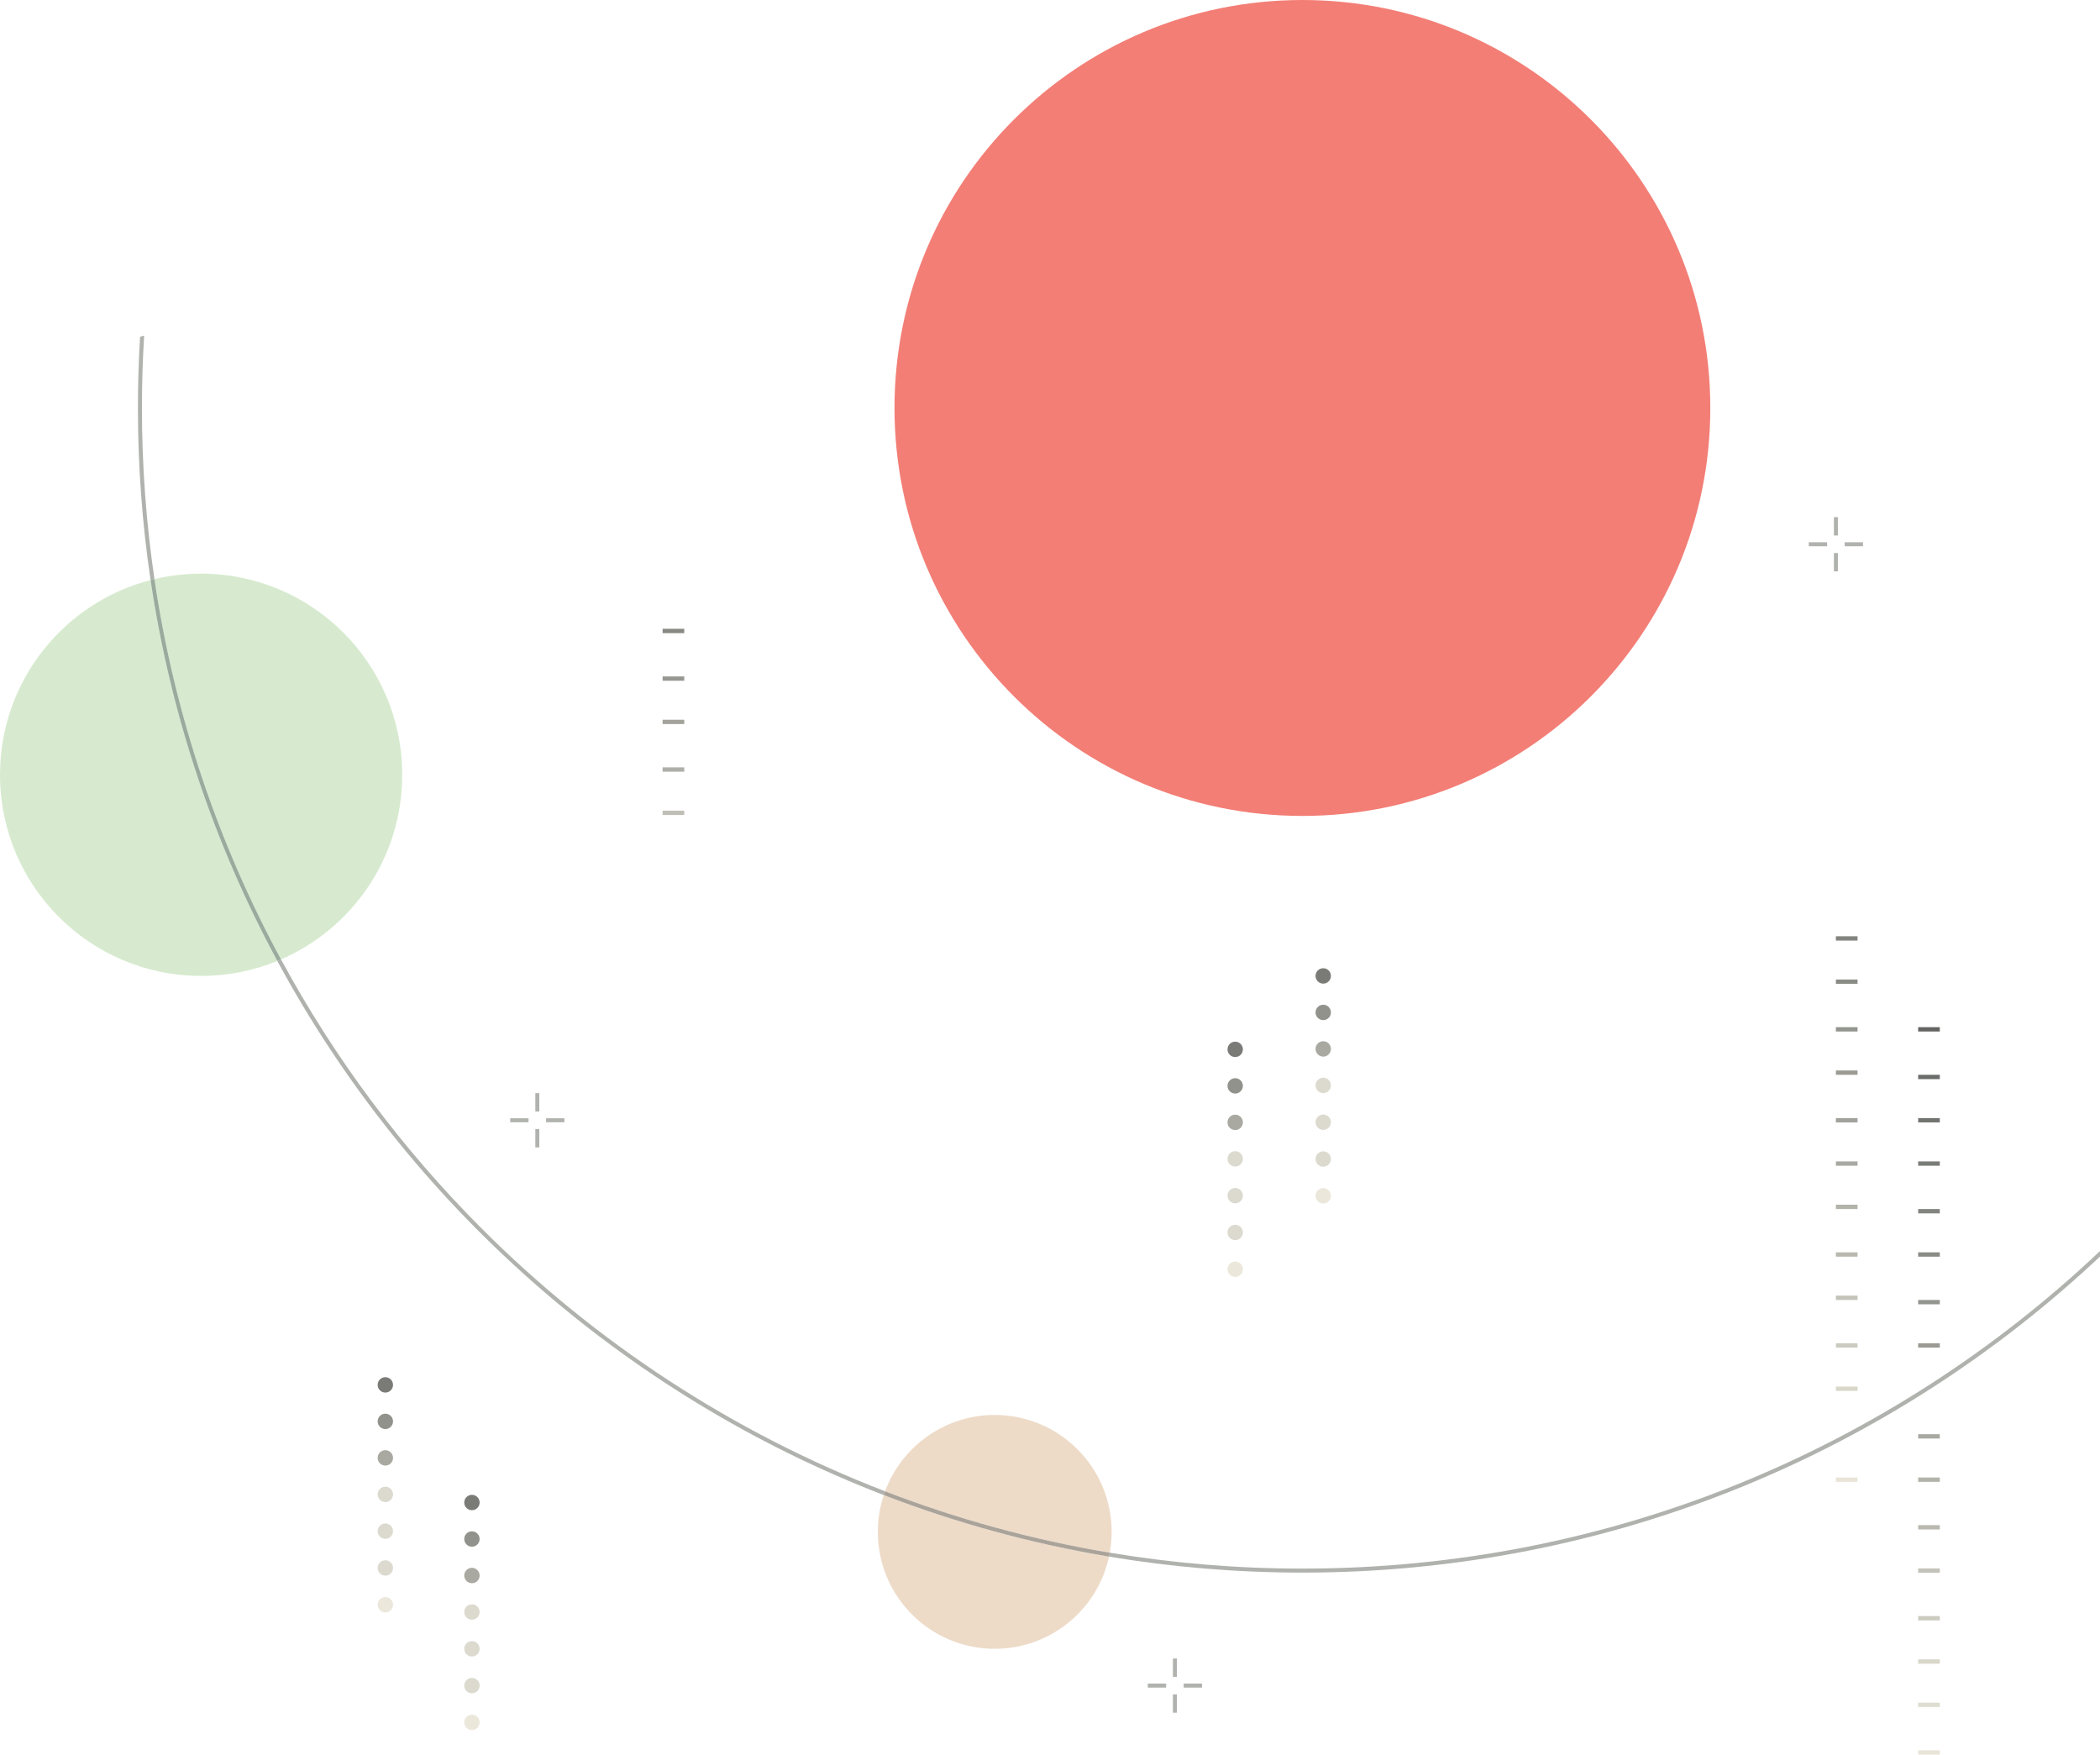 <?xml version="1.0" encoding="UTF-8"?>
<!DOCTYPE svg PUBLIC "-//W3C//DTD SVG 1.1//EN" "http://www.w3.org/Graphics/SVG/1.1/DTD/svg11.dtd">
<!-- Creator: CorelDRAW 2020 (64-Bit Evaluation Version) -->
<svg xmlns="http://www.w3.org/2000/svg" xml:space="preserve" width="171.112mm" height="142.951mm" version="1.1" style="shape-rendering:geometricPrecision; text-rendering:geometricPrecision; image-rendering:optimizeQuality; fill-rule:evenodd; clip-rule:evenodd"
viewBox="0 0 4366.39 3647.79"
 xmlns:xlink="http://www.w3.org/1999/xlink"
 xmlns:xodm="http://www.corel.com/coreldraw/odm/2003">
 <defs>
  <style type="text/css">
   <![CDATA[
    .fil0 {fill:#F37E76;fill-rule:nonzero}
    .fil2 {fill:#EDDBC8;fill-rule:nonzero}
    .fil10 {fill:#EBE7DB;fill-rule:nonzero}
    .fil22 {fill:#E9E4D8;fill-rule:nonzero}
    .fil27 {fill:#DEDDD1;fill-rule:nonzero}
    .fil9 {fill:#DCDACF;fill-rule:nonzero}
    .fil21 {fill:#D8D7C9;fill-rule:nonzero}
    .fil1 {fill:#D7EACF;fill-rule:nonzero}
    .fil20 {fill:#CCCBC0;fill-rule:nonzero}
    .fil19 {fill:#C4C3B9;fill-rule:nonzero}
    .fil32 {fill:#C0BFB6;fill-rule:nonzero}
    .fil18 {fill:#BAB9B0;fill-rule:nonzero}
    .fil17 {fill:#B2B3A9;fill-rule:nonzero}
    .fil3 {fill:#AFB2AD;fill-rule:nonzero}
    .fil31 {fill:#AEAFA8;fill-rule:nonzero}
    .fil5 {fill:#AAA39A;fill-rule:nonzero}
    .fil16 {fill:#A9A9A3;fill-rule:nonzero}
    .fil8 {fill:#A9A9A1;fill-rule:nonzero}
    .fil30 {fill:#A3A39C;fill-rule:nonzero}
    .fil15 {fill:#A1A29C;fill-rule:nonzero}
    .fil14 {fill:#9B9A93;fill-rule:nonzero}
    .fil29 {fill:#969891;fill-rule:nonzero}
    .fil4 {fill:#9AAB9E;fill-rule:nonzero}
    .fil13 {fill:#93958F;fill-rule:nonzero}
    .fil7 {fill:#92928C;fill-rule:nonzero}
    .fil12 {fill:#898B85;fill-rule:nonzero}
    .fil28 {fill:#878982;fill-rule:nonzero}
    .fil11 {fill:#82847F;fill-rule:nonzero}
    .fil26 {fill:#7A7C77;fill-rule:nonzero}
    .fil6 {fill:#7A7B77;fill-rule:nonzero}
    .fil25 {fill:#727470;fill-rule:nonzero}
    .fil24 {fill:#6B6D6A;fill-rule:nonzero}
    .fil23 {fill:#646562;fill-rule:nonzero}
   ]]>
  </style>
 </defs>
 <g id="Layer_x0020_1">
  <path class="fil0" d="M1859.87 848.14c0,-468.42 379.73,-848.14 848.14,-848.14 468.42,0 848.14,379.73 848.14,848.14 0,468.41 -379.73,848.14 -848.14,848.14 -468.41,0 -848.14,-379.73 -848.14,-848.14z"/>
  <path class="fil1" d="M418.15 1192.59c230.94,0 418.15,187.22 418.15,418.15 0,171.9 -103.71,319.57 -251.98,383.84 -130.75,-241.68 -221.44,-508.2 -263.18,-790.67 31.13,-7.4 63.62,-11.31 97.01,-11.31zm-105.1 13.32c41.9,282.9 132.71,549.77 263.58,791.9 -48.88,20.03 -102.38,31.08 -158.48,31.08 -230.94,0 -418.15,-187.22 -418.15,-418.16 0,-194.63 132.98,-358.21 313.05,-404.82z"/>
  <path class="fil2" d="M2068.31 2941.62c134.25,0 243.08,108.84 243.08,243.09 0,14.75 -1.31,29.22 -3.83,43.26 -161.75,-27.02 -318.13,-70.15 -467.28,-127.66 34.3,-92.65 123.45,-158.7 228.03,-158.7zm-230.79 166.54c149.6,57.67 306.2,100.85 468.42,127.96 -23.59,109.55 -121.02,191.66 -237.64,191.66 -134.25,0 -243.08,-108.83 -243.08,-243.07 0,-26.75 4.32,-52.49 12.3,-76.55z"/>
  <path class="fil3" d="M299.71 697.79c-3.06,49.73 -4.61,99.86 -4.61,150.35 0,120.87 8.89,239.66 26.04,355.76 -2.71,0.64 -5.4,1.31 -8.09,2.01 -17.29,-116.72 -26.25,-236.24 -26.25,-357.77 0,-49.7 1.5,-99.05 4.46,-148.02 2.84,-0.55 5.65,-1.33 8.45,-2.33zm284.61 1296.79c111.75,206.58 252.78,395.02 417.51,559.75 236.22,236.22 521.14,423.67 838.46,546 -0.96,2.59 -1.88,5.2 -2.76,7.84 -540.75,-208.45 -987.97,-605.44 -1260.89,-1110.35 2.56,-1.05 5.15,-2.14 7.69,-3.24z"/>
  <path class="fil4" d="M321.14 1203.9c41.74,282.47 132.43,548.99 263.18,790.67 -2.54,1.1 -5.12,2.19 -7.69,3.24 -130.87,-242.13 -221.69,-509 -263.58,-791.9 2.69,-0.69 5.38,-1.37 8.09,-2.01z"/>
  <path class="fil3" d="M4366.39 2600.84l0 11.41c-433.27,407.46 -1016.69,657.11 -1658.38,657.11l0 0c-136.95,0 -271.31,-11.39 -402.06,-33.23 0.58,-2.71 1.12,-5.42 1.61,-8.15 130.26,21.76 264,33.08 400.45,33.08 642.33,0 1226.01,-250.97 1658.38,-660.22z"/>
  <path class="fil5" d="M1840.28 3100.32c149.15,57.51 305.53,100.63 467.28,127.66 -0.5,2.73 -1.03,5.44 -1.61,8.15 -162.23,-27.12 -318.83,-70.3 -468.42,-127.96 0.87,-2.64 1.79,-5.25 2.76,-7.84z"/>
  <path class="fil6" d="M801.21 2863.09c8.83,0 16,7.17 16,15.99 0,8.84 -7.17,16.01 -16,16.01 -8.84,0 -16,-7.17 -16,-16.01 0,-8.83 7.17,-15.99 16,-15.99z"/>
  <path class="fil7" d="M801.21 2938.97c8.83,0 16,7.17 16,16.01 0,8.84 -7.17,16 -16,16 -8.84,0 -16,-7.17 -16,-16 0,-8.84 7.17,-16.01 16,-16.01z"/>
  <path class="fil8" d="M801.21 3014.85c8.83,0 16,7.17 16,16.01 0,8.83 -7.17,16 -16,16 -8.84,0 -16,-7.17 -16,-16 0,-8.84 7.17,-16.01 16,-16.01z"/>
  <path class="fil9" d="M801.21 3090.74c8.83,0 16,7.16 16,15.99 0,8.84 -7.17,16.01 -16,16.01 -8.84,0 -16,-7.17 -16,-16.01 0,-8.84 7.17,-15.99 16,-15.99z"/>
  <path class="fil9" d="M801.21 3167.22c8.83,0 16,7.17 16,16 0,8.84 -7.17,16 -16,16 -8.84,0 -16,-7.17 -16,-16 0,-8.84 7.17,-16 16,-16z"/>
  <path class="fil9" d="M801.21 3243.71c8.83,0 16,7.17 16,16 0,8.84 -7.17,16 -16,16 -8.84,0 -16,-7.16 -16,-16 0,-8.84 7.17,-16 16,-16z"/>
  <path class="fil10" d="M801.21 3320.21c8.83,0 16,7.17 16,16 0,8.84 -7.17,16 -16,16 -8.84,0 -16,-7.16 -16,-16 0,-8.84 7.17,-16 16,-16z"/>
  <path class="fil6" d="M981.25 3107.65c8.84,0 16.01,7.17 16.01,16 0,8.83 -7.17,16 -16.01,16 -8.83,0 -15.99,-7.17 -15.99,-16 0,-8.84 7.17,-16 15.99,-16z"/>
  <path class="fil7" d="M981.25 3183.54c8.84,0 16.01,7.16 16.01,16 0,8.84 -7.17,16 -16.01,16 -8.83,0 -15.99,-7.17 -15.99,-16 0,-8.84 7.17,-16 15.99,-16z"/>
  <path class="fil8" d="M981.25 3259.41c8.84,0 16.01,7.17 16.01,16.01 0,8.84 -7.17,16 -16.01,16 -8.83,0 -15.99,-7.17 -15.99,-16 0,-8.84 7.17,-16.01 15.99,-16.01z"/>
  <path class="fil9" d="M981.25 3335.3c8.84,0 16.01,7.17 16.01,16 0,8.84 -7.17,16 -16.01,16 -8.83,0 -15.99,-7.17 -15.99,-16 0,-8.83 7.17,-16 15.99,-16z"/>
  <path class="fil9" d="M981.25 3411.79c8.84,0 16.01,7.17 16.01,16 0,8.84 -7.17,16 -16.01,16 -8.83,0 -15.99,-7.17 -15.99,-16 0,-8.83 7.17,-16 15.99,-16z"/>
  <path class="fil9" d="M981.25 3488.27c8.84,0 16.01,7.18 16.01,16.01 0,8.84 -7.17,16 -16.01,16 -8.83,0 -15.99,-7.17 -15.99,-16 0,-8.83 7.17,-16.01 15.99,-16.01z"/>
  <path class="fil10" d="M981.25 3564.77c8.84,0 16.01,7.17 16.01,16 0,8.84 -7.17,16 -16.01,16 -8.83,0 -15.99,-7.17 -15.99,-16 0,-8.84 7.17,-16 15.99,-16z"/>
  <path class="fil6" d="M2751.32 2012.89c8.83,0 16,7.17 16,16 0,8.84 -7.17,16 -16,16 -8.84,0 -16,-7.16 -16,-16 0,-8.84 7.17,-16 16,-16z"/>
  <path class="fil7" d="M2751.32 2088.77c8.83,0 16,7.17 16,16 0,8.84 -7.17,16 -16,16 -8.84,0 -16,-7.17 -16,-16 0,-8.83 7.17,-16 16,-16z"/>
  <path class="fil8" d="M2751.32 2164.65c8.83,0 16,7.17 16,16.01 0,8.84 -7.17,16 -16,16 -8.84,0 -16,-7.17 -16,-16 0,-8.84 7.17,-16.01 16,-16.01z"/>
  <path class="fil9" d="M2751.32 2240.54c8.83,0 16,7.17 16,16 0,8.83 -7.17,16 -16,16 -8.84,0 -16,-7.17 -16,-16 0,-8.84 7.17,-16 16,-16z"/>
  <path class="fil9" d="M2751.32 2317.03c8.83,0 16,7.17 16,16 0,8.84 -7.17,16 -16,16 -8.84,0 -16,-7.17 -16,-16 0,-8.83 7.17,-16 16,-16z"/>
  <path class="fil9" d="M2751.32 2393.52c8.83,0 16,7.16 16,15.99 0,8.84 -7.17,16.01 -16,16.01 -8.84,0 -16,-7.17 -16,-16.01 0,-8.84 7.17,-15.99 16,-15.99z"/>
  <path class="fil10" d="M2751.32 2470c8.83,0 16,7.17 16,16 0,8.84 -7.17,16 -16,16 -8.84,0 -16,-7.17 -16,-16 0,-8.84 7.17,-16 16,-16z"/>
  <path class="fil6" d="M2568.27 2165.56c8.84,0 15.99,7.17 15.99,16 0,8.84 -7.16,16 -15.99,16 -8.84,0 -16.01,-7.17 -16.01,-16 0,-8.84 7.17,-16 16.01,-16z"/>
  <path class="fil7" d="M2568.27 2241.45c8.84,0 15.99,7.17 15.99,16 0,8.83 -7.16,16 -15.99,16 -8.84,0 -16.01,-7.17 -16.01,-16 0,-8.84 7.17,-16 16.01,-16z"/>
  <path class="fil8" d="M2568.27 2317.33c8.84,0 15.99,7.17 15.99,16.01 0,8.84 -7.16,16 -15.99,16 -8.84,0 -16.01,-7.17 -16.01,-16 0,-8.84 7.17,-16.01 16.01,-16.01z"/>
  <path class="fil9" d="M2568.27 2393.22c8.84,0 15.99,7.17 15.99,16 0,8.83 -7.16,16 -15.99,16 -8.84,0 -16.01,-7.17 -16.01,-16 0,-8.84 7.17,-16 16.01,-16z"/>
  <path class="fil9" d="M2568.27 2469.71c8.84,0 15.99,7.17 15.99,16.01 0,8.83 -7.16,15.99 -15.99,15.99 -8.84,0 -16.01,-7.17 -16.01,-15.99 0,-8.84 7.17,-16.01 16.01,-16.01z"/>
  <path class="fil9" d="M2568.27 2546.2c8.84,0 15.99,7.17 15.99,16 0,8.84 -7.16,16 -15.99,16 -8.84,0 -16.01,-7.17 -16.01,-16 0,-8.83 7.17,-16 16.01,-16z"/>
  <path class="fil10" d="M2568.27 2622.69c8.84,0 15.99,7.16 15.99,16 0,8.84 -7.16,16 -15.99,16 -8.84,0 -16.01,-7.17 -16.01,-16 0,-8.84 7.17,-16 16.01,-16z"/>
  <polygon class="fil11" points="3862.27,1946.4 3817.26,1946.4 3817.26,1955.4 3862.27,1955.4 "/>
  <polygon class="fil12" points="3862.27,2036.42 3817.26,2036.42 3817.26,2045.42 3862.27,2045.42 "/>
  <polygon class="fil13" points="3862.27,2135.44 3817.26,2135.44 3817.26,2144.44 3862.27,2144.44 "/>
  <polygon class="fil14" points="3862.27,2225.46 3817.26,2225.46 3817.26,2234.46 3862.27,2234.46 "/>
  <polygon class="fil15" points="3862.27,2324.48 3817.26,2324.48 3817.26,2333.49 3862.27,2333.49 "/>
  <polygon class="fil16" points="3862.27,2414.51 3817.26,2414.51 3817.26,2423.51 3862.27,2423.51 "/>
  <polygon class="fil17" points="3862.27,2504.53 3817.26,2504.53 3817.26,2513.53 3862.27,2513.53 "/>
  <polygon class="fil18" points="3862.27,2603.55 3817.26,2603.55 3817.26,2612.55 3862.27,2612.55 "/>
  <polygon class="fil19" points="3862.27,2693.57 3817.26,2693.57 3817.26,2702.57 3862.27,2702.57 "/>
  <polygon class="fil20" points="3862.27,2792.59 3817.26,2792.59 3817.26,2801.59 3862.27,2801.59 "/>
  <polygon class="fil21" points="3862.27,2882.61 3817.26,2882.61 3817.26,2891.62 3862.27,2891.62 "/>
  <polygon class="fil22" points="3862.27,3071.66 3817.26,3071.66 3817.26,3080.66 3862.27,3080.66 "/>
  <polygon class="fil23" points="4033.31,2135.44 3988.3,2135.44 3988.3,2144.44 4033.31,2144.44 "/>
  <polygon class="fil24" points="4033.31,2234.46 3988.3,2234.46 3988.3,2243.47 4033.31,2243.47 "/>
  <polygon class="fil25" points="4033.31,2324.48 3988.3,2324.48 3988.3,2333.49 4033.31,2333.49 "/>
  <polygon class="fil26" points="4033.31,2414.51 3988.3,2414.51 3988.3,2423.51 4033.31,2423.51 "/>
  <polygon class="fil11" points="4033.31,2513.53 3988.3,2513.53 3988.3,2522.53 4033.31,2522.53 "/>
  <polygon class="fil12" points="4033.31,2603.55 3988.3,2603.55 3988.3,2612.55 4033.31,2612.55 "/>
  <polygon class="fil13" points="4033.31,2702.57 3988.3,2702.57 3988.3,2711.58 4033.31,2711.58 "/>
  <polygon class="fil14" points="4033.31,2792.59 3988.3,2792.59 3988.3,2801.59 4033.31,2801.59 "/>
  <polygon class="fil16" points="4033.31,2981.64 3988.3,2981.64 3988.3,2990.64 4033.31,2990.64 "/>
  <polygon class="fil17" points="4033.31,3071.66 3988.3,3071.66 3988.3,3080.66 4033.31,3080.66 "/>
  <polygon class="fil18" points="4033.31,3170.68 3988.3,3170.68 3988.3,3179.68 4033.31,3179.68 "/>
  <polygon class="fil19" points="4033.31,3260.7 3988.3,3260.7 3988.3,3269.7 4033.31,3269.7 "/>
  <polygon class="fil20" points="4033.31,3359.73 3988.3,3359.73 3988.3,3368.73 4033.31,3368.73 "/>
  <polygon class="fil21" points="4033.31,3449.74 3988.3,3449.74 3988.3,3458.75 4033.31,3458.75 "/>
  <polygon class="fil27" points="4033.31,3539.77 3988.3,3539.77 3988.3,3548.77 4033.31,3548.77 "/>
  <polygon class="fil22" points="4033.31,3638.79 3988.3,3638.79 3988.3,3647.79 4033.31,3647.79 "/>
  <polygon class="fil28" points="1422.71,1307.25 1377.7,1307.25 1377.7,1316.25 1422.71,1316.25 "/>
  <polygon class="fil29" points="1422.71,1406.27 1377.7,1406.27 1377.7,1415.27 1422.71,1415.27 "/>
  <polygon class="fil30" points="1422.71,1496.29 1377.7,1496.29 1377.7,1505.29 1422.71,1505.29 "/>
  <polygon class="fil31" points="1422.71,1595.31 1377.7,1595.31 1377.7,1604.32 1422.71,1604.32 "/>
  <polygon class="fil32" points="1422.71,1685.34 1377.7,1685.34 1377.7,1694.34 1422.71,1694.34 "/>
  <polygon class="fil3" points="1121.35,2347.24 1113.05,2347.24 1113.05,2385.34 1121.35,2385.34 "/>
  <polygon class="fil3" points="1173.54,2324.84 1135.45,2324.84 1135.45,2333.13 1173.54,2333.13 "/>
  <polygon class="fil3" points="1121.35,2272.63 1113.05,2272.63 1113.05,2310.73 1121.35,2310.73 "/>
  <polygon class="fil3" points="1098.93,2324.84 1060.84,2324.84 1060.84,2333.13 1098.93,2333.13 "/>
  <polygon class="fil3" points="2447.06,3522.54 2438.76,3522.54 2438.76,3560.63 2447.06,3560.63 "/>
  <polygon class="fil3" points="2499.26,3500.13 2461.17,3500.13 2461.17,3508.43 2499.26,3508.43 "/>
  <polygon class="fil3" points="2447.06,3447.93 2438.76,3447.93 2438.76,3486.02 2447.06,3486.02 "/>
  <polygon class="fil3" points="2424.65,3500.13 2386.56,3500.13 2386.56,3508.43 2424.65,3508.43 "/>
  <polygon class="fil3" points="3821.41,1149.71 3813.11,1149.71 3813.11,1187.81 3821.41,1187.81 "/>
  <polygon class="fil3" points="3873.61,1127.3 3835.52,1127.3 3835.52,1135.61 3873.61,1135.61 "/>
  <polygon class="fil3" points="3821.41,1075.1 3813.11,1075.1 3813.11,1113.2 3821.41,1113.2 "/>
  <polygon class="fil3" points="3799.01,1127.3 3760.91,1127.3 3760.91,1135.61 3799.01,1135.61 "/>
 </g>
</svg>
